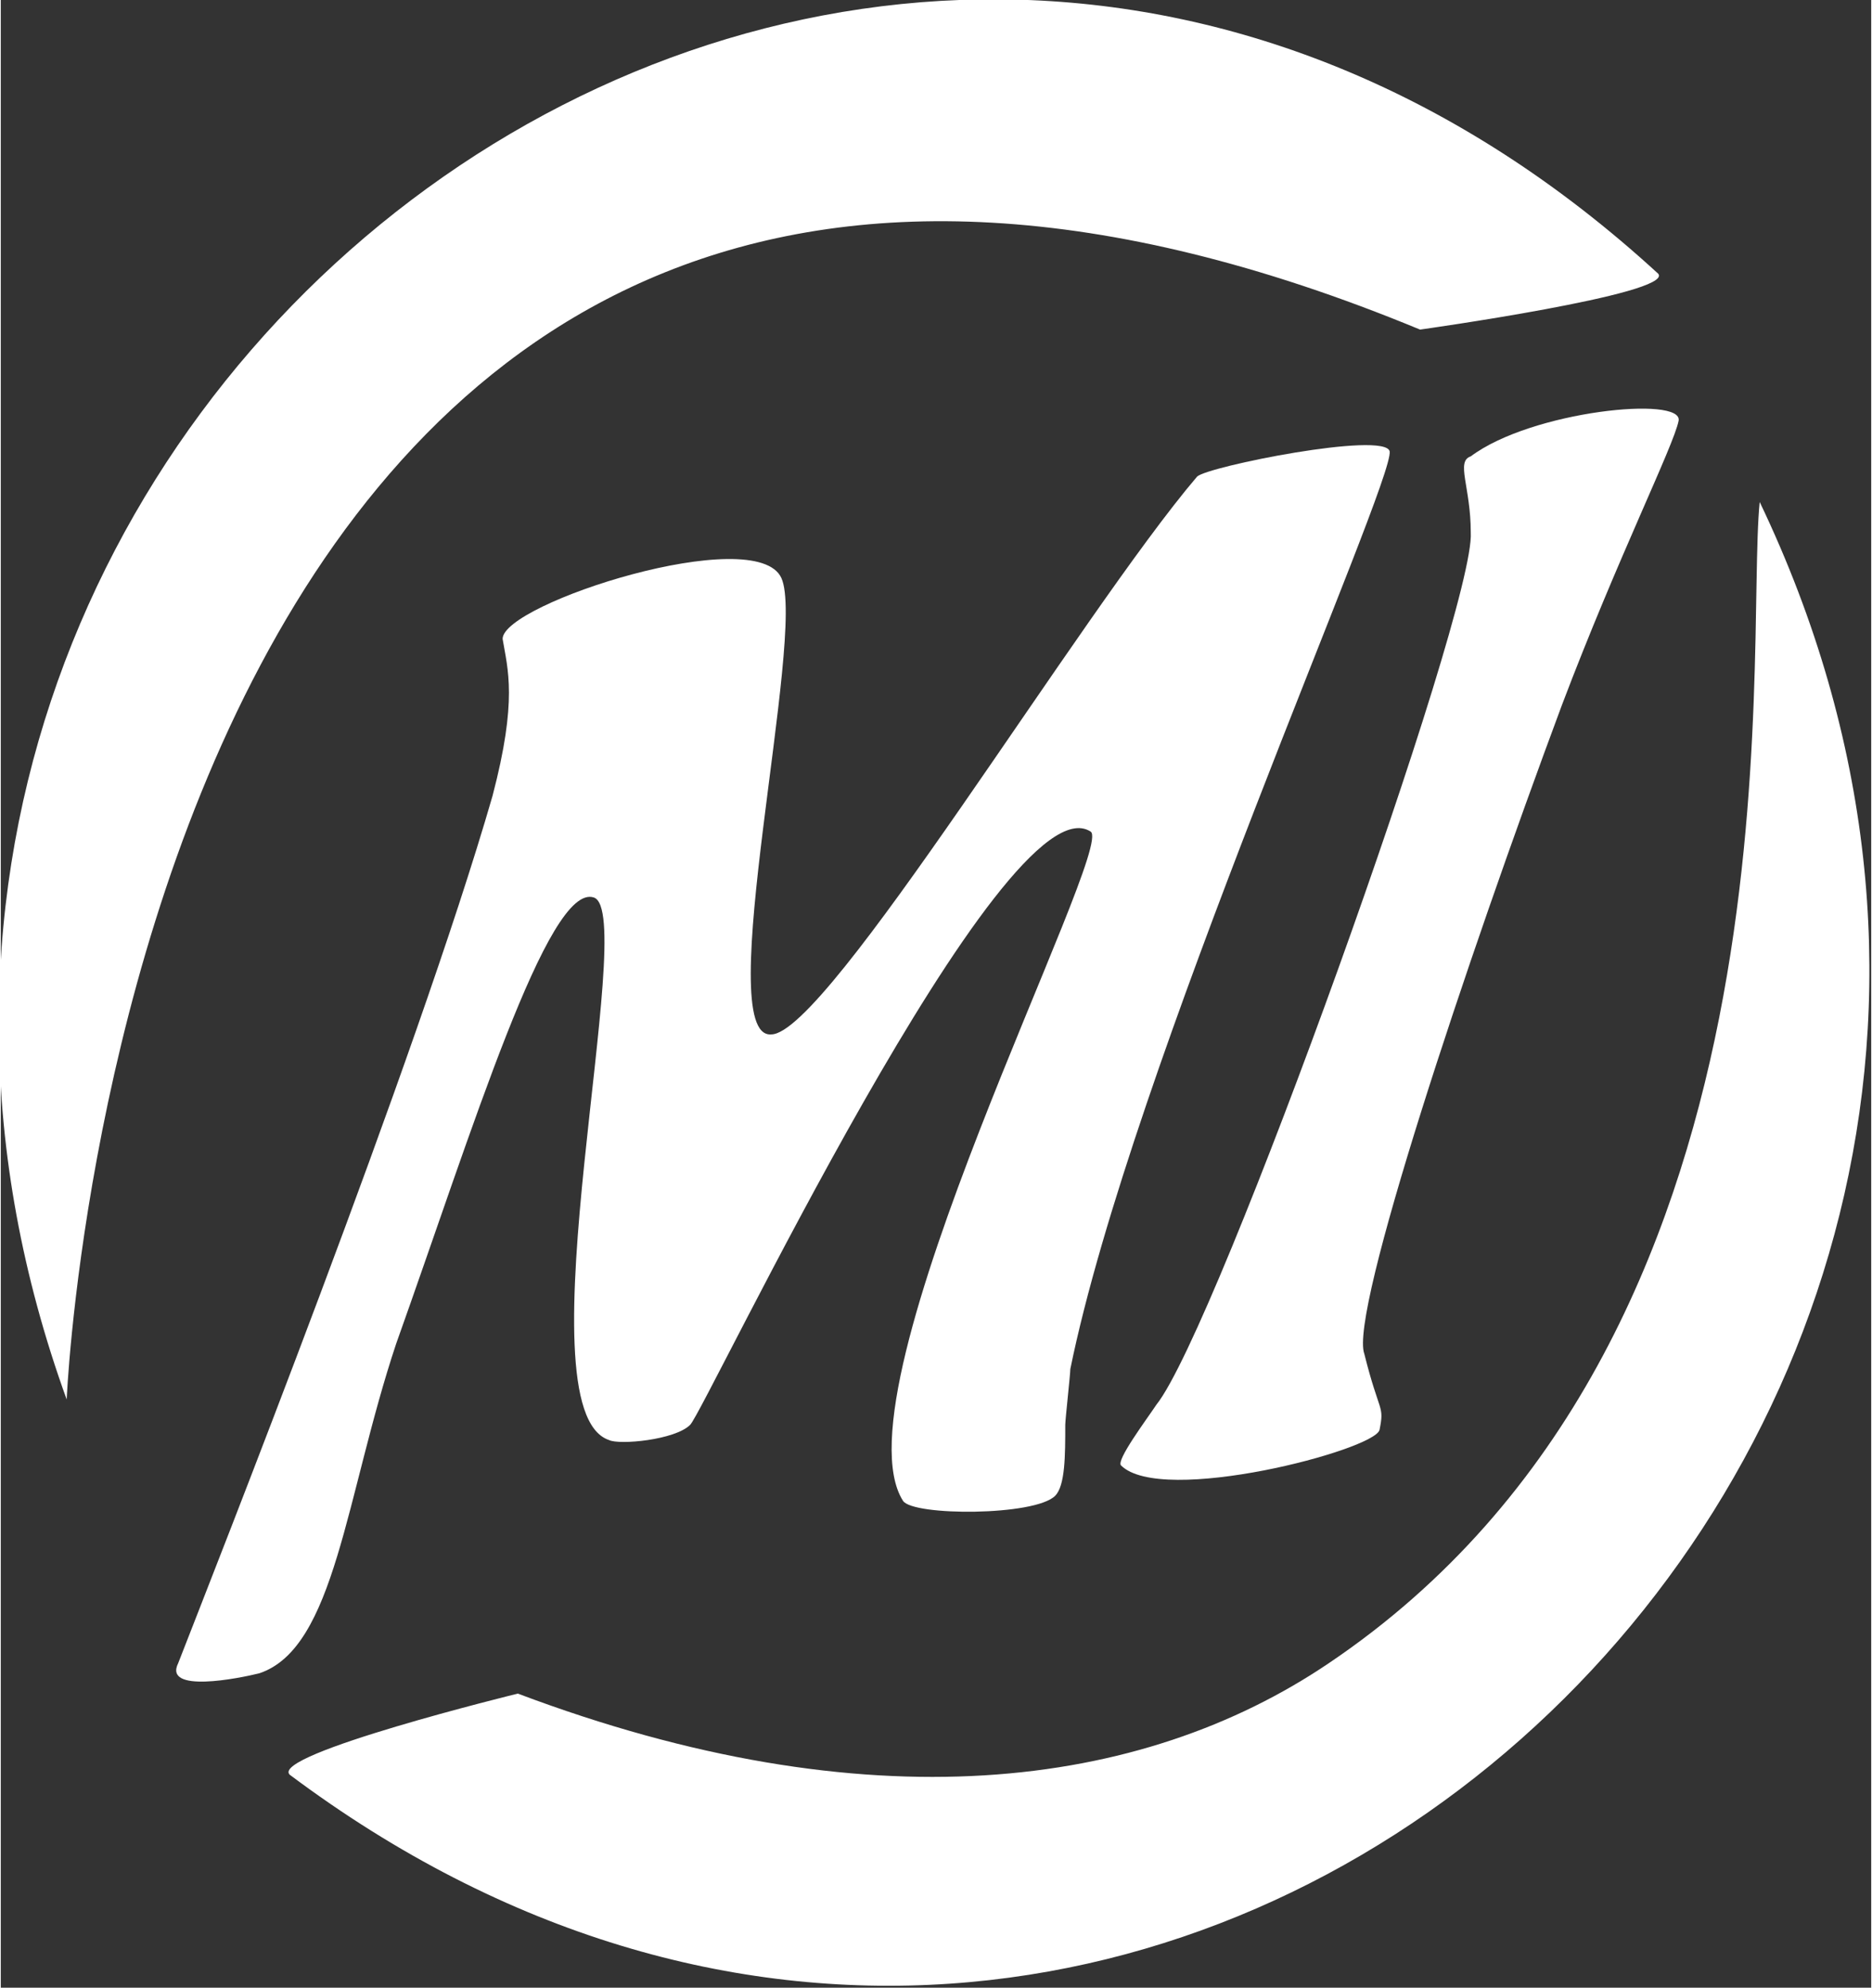 <?xml version="1.0" encoding="UTF-8"?>
<!DOCTYPE svg PUBLIC "-//W3C//DTD SVG 1.1//EN" "http://www.w3.org/Graphics/SVG/1.1/DTD/svg11.dtd">
<!-- Creator: CorelDRAW X8 -->
<svg xmlns="http://www.w3.org/2000/svg" xml:space="preserve" width="4.981in" height="5.287in" version="1.1" style="shape-rendering:geometricPrecision; text-rendering:geometricPrecision; image-rendering:optimizeQuality; fill-rule:evenodd; clip-rule:evenodd"
viewBox="0 0 369 392"
 xmlns:xlink="http://www.w3.org/1999/xlink">
 <rect x="0" y="0" width="369" height="392" fill="#333333" stroke="none"/>
 <defs>
  <style type="text/css">
   <![CDATA[
    .fil0 {fill:white;fill-rule:nonzero}
   ]]>
  </style>
 </defs>
 <g id="Layer_x0020_1">
  <g id="_1452137765264">
   <g>
    <path class="fil0" d="M99 126c0,-7 50,-23 55,-12 5,11 -14,91 -2,90 11,0 61,-83 84,-110 2,-2 37,-9 38,-5 1,6 -51,122 -63,181 0,1 -1,10 -1,11 0,6 0,12 -2,14 -4,4 -28,4 -30,1 -14,-22 42,-129 37,-132 -17,-11 -76,114 -79,117 -3,3 -14,4 -16,3 -18,-6 6,-104 -3,-107 -9,-3 -24,46 -39,88 -10,30 -12,60 -27,65 -4,1 -19,4 -16,-2 7,-18 47,-119 62,-171 5,-19 3,-25 2,-31z"/>
    <path class="fil0" d="M269 267c3,12 4,10 3,15 -1,4 -43,15 -51,7 -1,-1 5,-9 7,-12 12,-15 63,-157 62,-172 0,-9 -3,-14 0,-15 12,-9 42,-12 41,-7 -1,5 -12,27 -23,56 -19,51 -42,120 -39,128z"/>
   </g>
   <path class="fil0" d="M280 65c0,0 50,-7 47,-11 -158,-145 -385,26 -314,222 0,0 13,-316 267,-211z"/>
   <path class="fil0" d="M102 334c0,0 -49,12 -45,16 171,128 380,-63 290,-251 -3,30 10,165 -85,229 -37,25 -91,32 -160,6z"/>
  </g>
 </g>
</svg>
